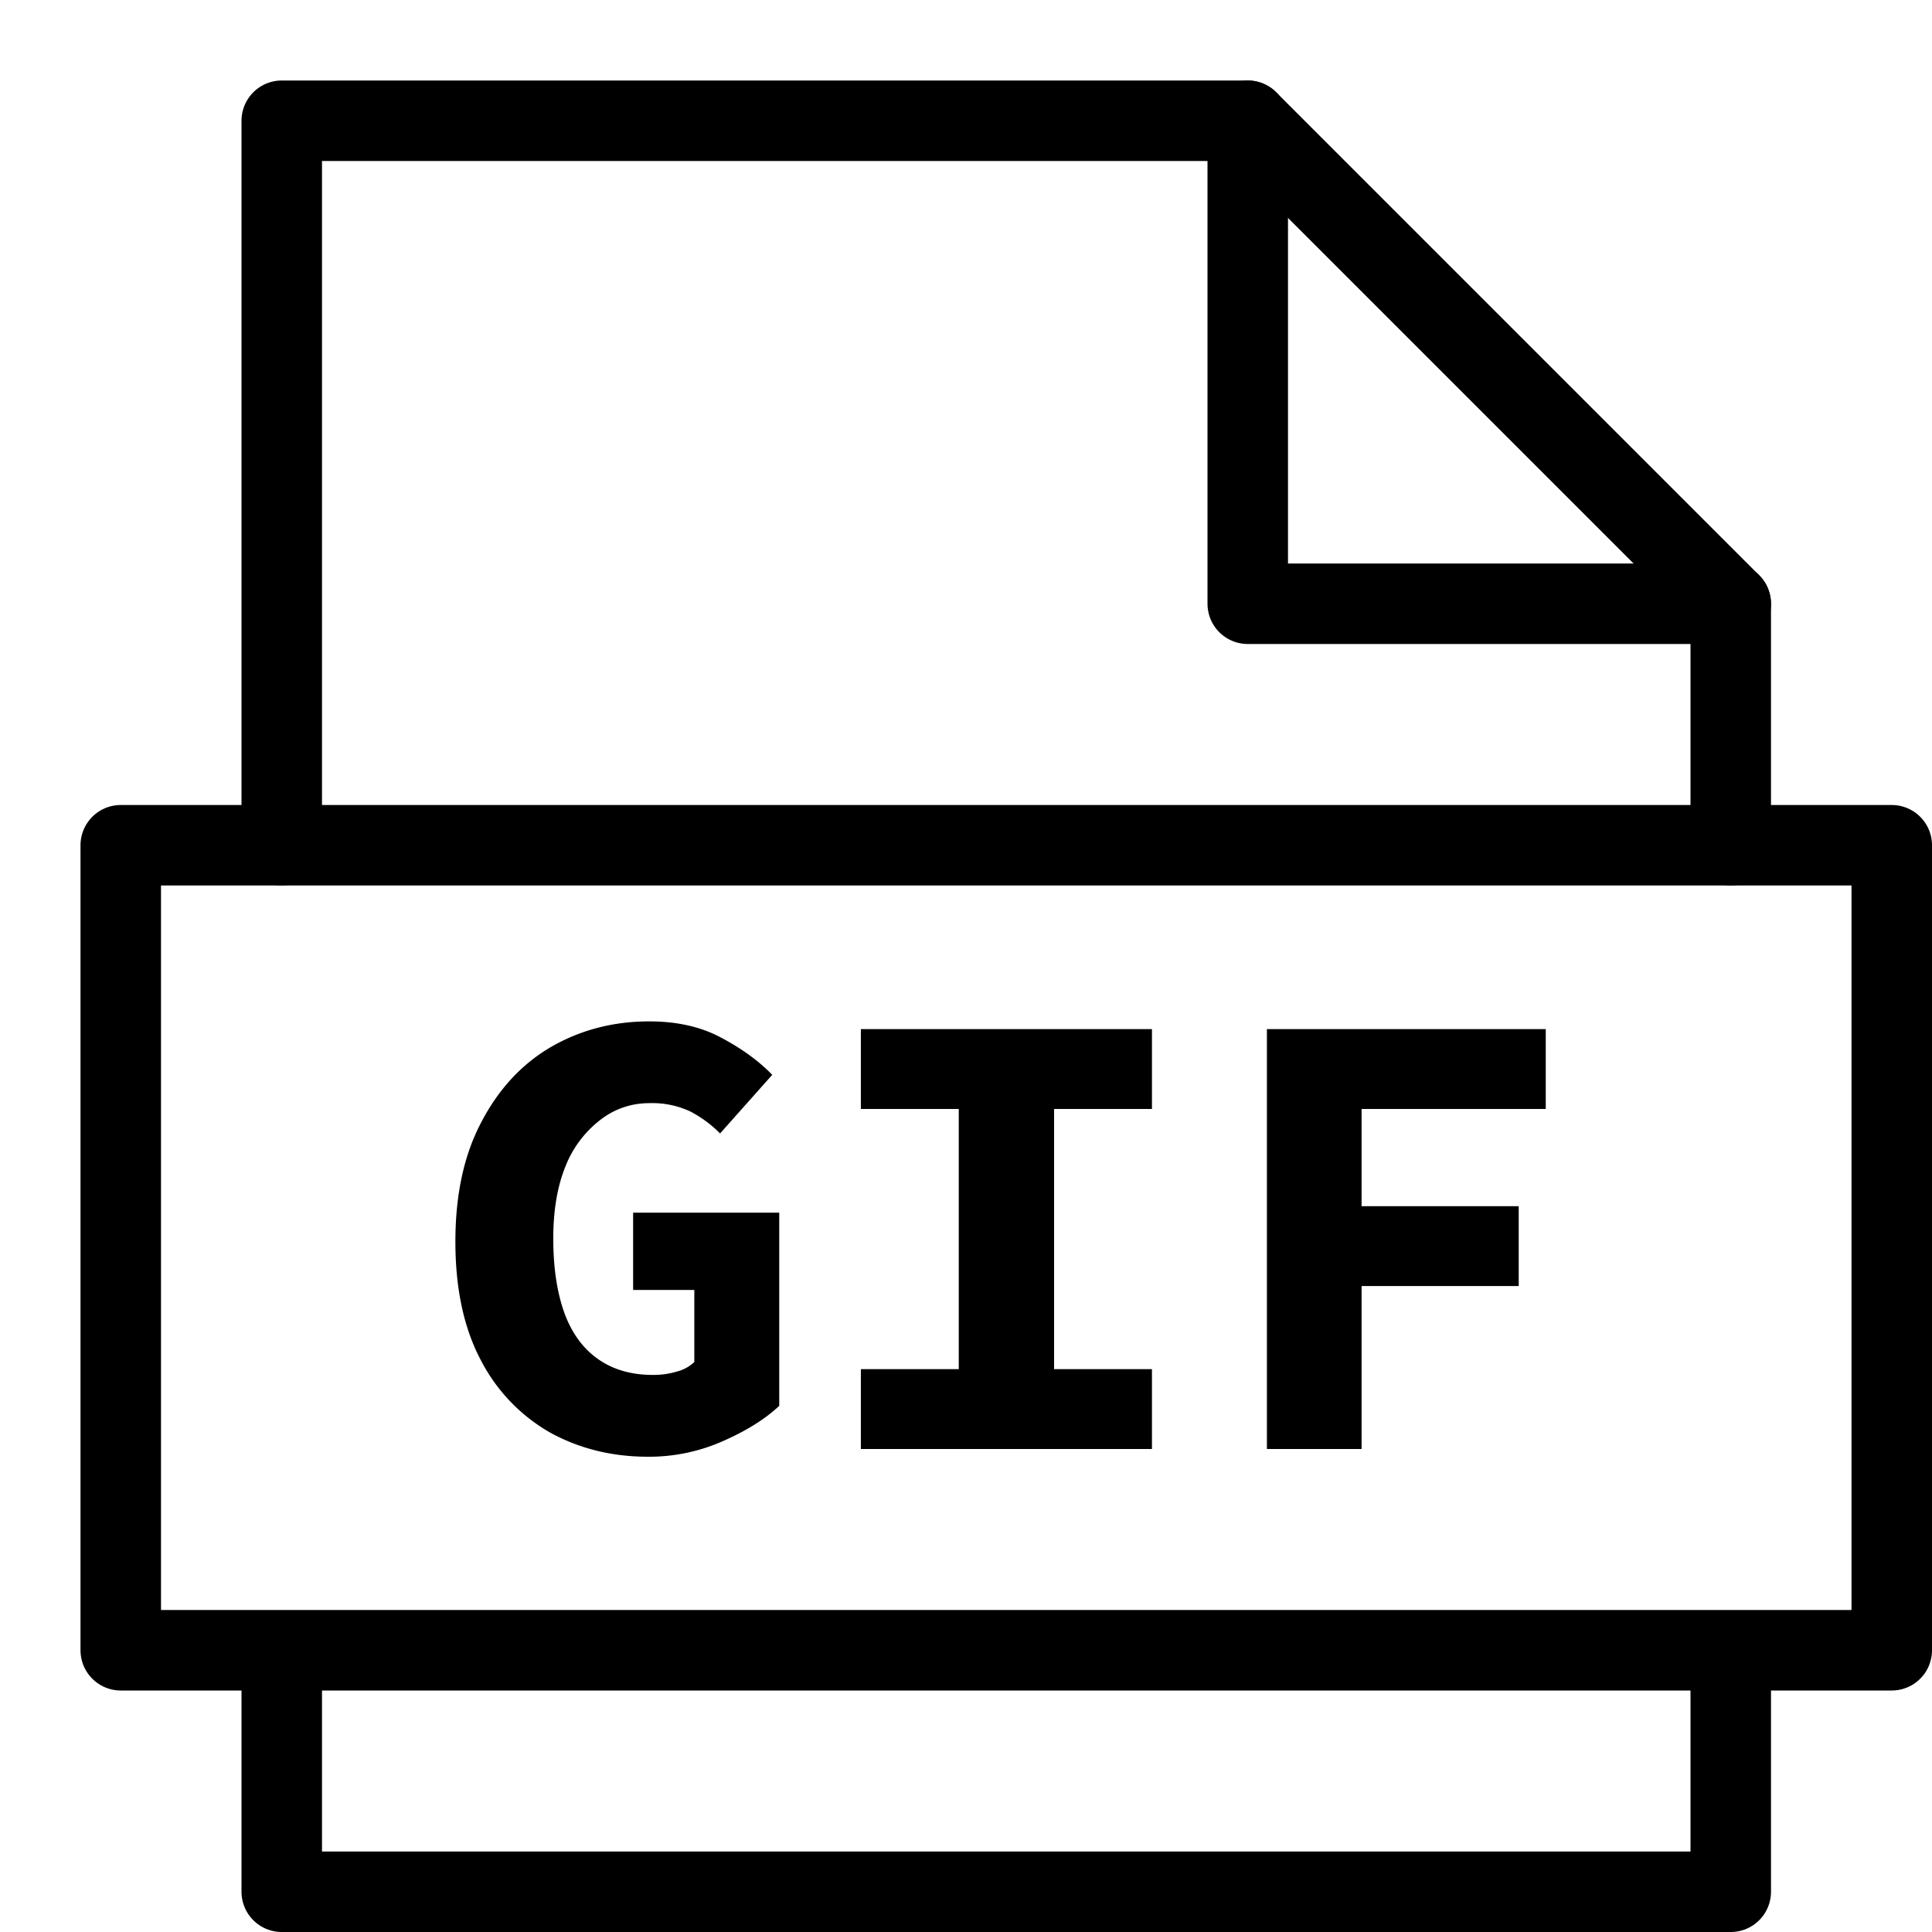 <svg xmlns="http://www.w3.org/2000/svg" width="24" height="24" fill="none" viewBox="0 0 24 24"><path stroke="currentColor" stroke-linecap="round" stroke-linejoin="round" d="M21.5 21v2.5h-18V21M3.5 10.5v-9h12l6 6v3"/><path stroke="currentColor" stroke-linecap="round" stroke-linejoin="round" d="M15.5 1.5v6h6M23.5 10.5h-22v10h22v-10Z"/><path fill="currentColor" d="M8.049 18.096c-.443 0-.846-.099-1.208-.296a2.19 2.19 0 0 1-.864-.896c-.214-.4-.32-.893-.32-1.48 0-.581.106-1.075.32-1.48.213-.41.501-.723.864-.936.368-.213.776-.32 1.224-.32.352 0 .653.07.904.208.25.133.458.285.624.456l-.648.728a1.493 1.493 0 0 0-.368-.272 1.107 1.107 0 0 0-.512-.104.976.976 0 0 0-.608.208 1.349 1.349 0 0 0-.432.576c-.102.25-.152.55-.152.896 0 .357.045.664.136.92.09.25.229.443.416.576.186.133.416.2.688.2.101 0 .197-.013.288-.04a.5.5 0 0 0 .224-.12v-.896h-.76v-.96H9.68v2.4c-.176.165-.411.312-.704.44a2.259 2.259 0 0 1-.928.192ZM10.694 18v-.992h1.216v-3.232h-1.216v-.992h3.616v.992h-1.216v3.232h1.216V18h-3.616ZM15.738 18v-5.216h3.464v.992h-2.288v1.208h1.952v.992h-1.952V18h-1.176Z"/></svg>